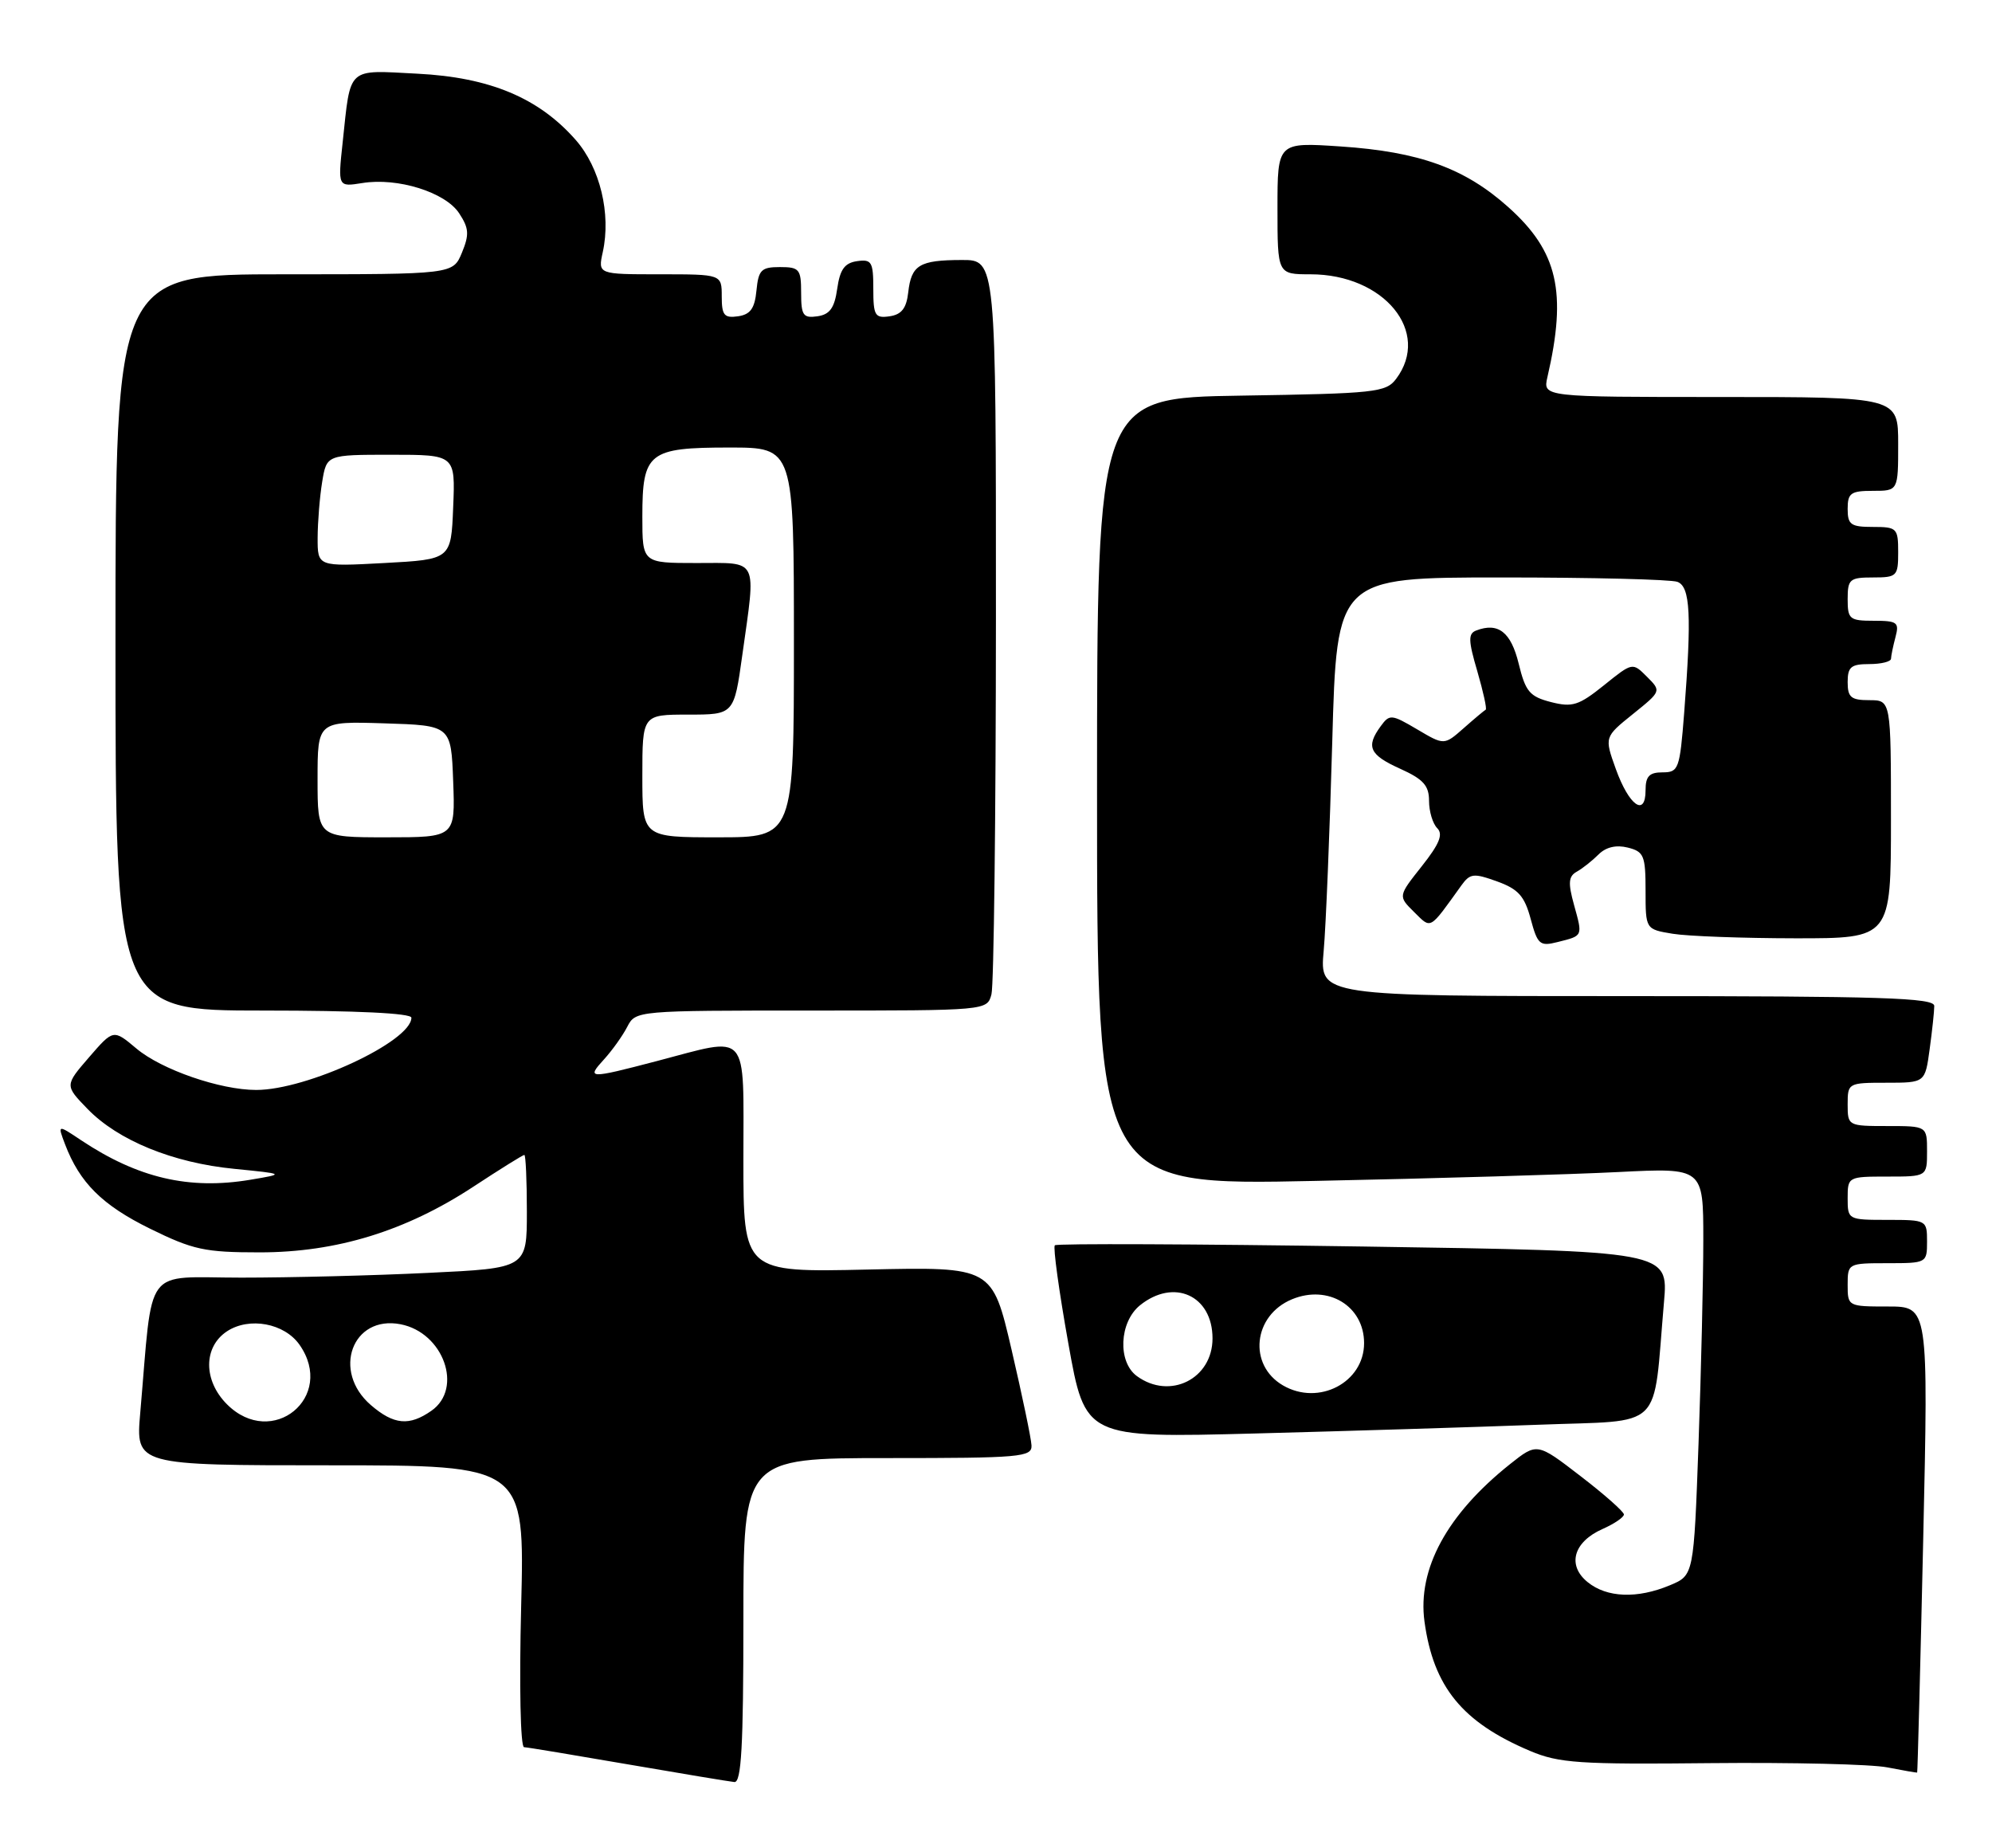 <?xml version="1.0" encoding="UTF-8" standalone="no"?>
<!DOCTYPE svg PUBLIC "-//W3C//DTD SVG 1.1//EN" "http://www.w3.org/Graphics/SVG/1.1/DTD/svg11.dtd" >
<svg xmlns="http://www.w3.org/2000/svg" xmlns:xlink="http://www.w3.org/1999/xlink" version="1.1" viewBox="0 0 276 256">
 <g >
 <path fill="currentColor"
d=" M 103.00 224.50 C 103.00 202.00 103.00 202.00 123.00 202.00 C 141.41 202.00 142.99 201.86 142.92 200.25 C 142.88 199.29 141.63 193.32 140.16 187.00 C 137.48 175.50 137.48 175.50 120.24 175.88 C 103.00 176.27 103.00 176.27 103.00 160.63 C 103.00 142.48 103.98 143.60 91.00 147.00 C 81.52 149.48 81.22 149.47 83.70 146.75 C 84.83 145.51 86.27 143.49 86.91 142.25 C 88.07 140.01 88.18 140.00 112.42 140.00 C 136.77 140.00 136.77 140.00 137.37 137.75 C 137.70 136.51 137.98 113.11 137.99 85.75 C 138.00 36.00 138.00 36.00 133.25 36.02 C 127.38 36.03 126.27 36.71 125.84 40.50 C 125.59 42.72 124.91 43.58 123.25 43.82 C 121.23 44.11 121.00 43.72 121.00 40.00 C 121.00 36.28 120.77 35.89 118.75 36.18 C 117.03 36.43 116.38 37.32 116.00 40.00 C 115.62 42.68 114.97 43.57 113.25 43.82 C 111.28 44.10 111.00 43.70 111.00 40.57 C 111.00 37.29 110.76 37.00 108.06 37.00 C 105.48 37.00 105.09 37.39 104.81 40.25 C 104.57 42.74 103.97 43.57 102.25 43.82 C 100.34 44.09 100.00 43.68 100.00 41.07 C 100.00 38.00 100.00 38.00 91.42 38.00 C 82.84 38.00 82.84 38.00 83.52 34.91 C 84.68 29.61 83.14 23.23 79.77 19.39 C 74.65 13.56 67.87 10.72 57.85 10.21 C 47.98 9.70 48.61 9.13 47.48 19.70 C 46.81 25.90 46.81 25.90 50.19 25.36 C 55.09 24.56 61.71 26.63 63.62 29.55 C 64.98 31.62 65.04 32.49 64.00 35.01 C 62.76 38.00 62.76 38.00 39.38 38.00 C 16.00 38.00 16.00 38.00 16.00 89.00 C 16.00 140.00 16.00 140.00 36.50 140.00 C 49.41 140.00 57.00 140.37 57.00 140.99 C 57.00 144.27 42.55 151.00 35.50 151.00 C 30.51 151.00 22.38 148.19 18.90 145.26 C 15.71 142.58 15.71 142.58 12.34 146.47 C 8.97 150.37 8.97 150.37 12.12 153.62 C 16.35 157.99 23.95 161.10 32.47 161.93 C 39.50 162.63 39.50 162.63 34.69 163.44 C 26.20 164.86 19.12 163.21 11.23 157.96 C 7.97 155.78 7.97 155.78 9.01 158.52 C 11.04 163.85 14.15 166.95 20.77 170.21 C 26.75 173.15 28.36 173.50 35.98 173.50 C 46.64 173.50 56.23 170.55 65.62 164.38 C 69.29 161.97 72.45 160.00 72.65 160.00 C 72.84 160.00 73.00 163.53 73.00 167.84 C 73.00 175.69 73.00 175.69 59.34 176.34 C 51.83 176.71 40.17 177.00 33.44 177.00 C 19.71 177.00 21.24 174.95 19.43 195.75 C 18.80 203.00 18.80 203.00 45.75 203.00 C 72.70 203.00 72.70 203.00 72.21 222.50 C 71.93 233.55 72.11 242.02 72.61 242.05 C 73.10 242.07 79.58 243.15 87.00 244.43 C 94.42 245.71 101.06 246.81 101.75 246.88 C 102.72 246.97 103.00 241.90 103.00 224.50 Z  M 266.47 213.25 C 267.19 181.00 267.19 181.00 261.59 181.00 C 256.05 181.00 256.00 180.98 256.00 178.00 C 256.00 175.03 256.06 175.00 261.50 175.00 C 266.94 175.00 267.00 174.97 267.00 172.00 C 267.00 169.03 266.94 169.00 261.50 169.00 C 256.06 169.00 256.00 168.97 256.00 166.00 C 256.00 163.03 256.06 163.00 261.50 163.00 C 267.00 163.00 267.00 163.00 267.00 159.50 C 267.00 156.00 267.00 156.00 261.50 156.00 C 256.06 156.00 256.00 155.97 256.00 153.00 C 256.00 150.04 256.07 150.00 261.36 150.00 C 266.73 150.00 266.73 150.00 267.36 145.36 C 267.71 142.81 268.00 140.11 268.00 139.36 C 268.00 138.23 260.66 138.00 225.42 138.00 C 182.84 138.00 182.84 138.00 183.40 131.75 C 183.71 128.31 184.24 115.26 184.59 102.75 C 185.22 80.00 185.22 80.00 208.03 80.00 C 220.57 80.00 231.55 80.27 232.42 80.61 C 234.20 81.29 234.40 85.21 233.35 98.75 C 232.74 106.56 232.58 107.00 230.35 107.00 C 228.52 107.00 228.00 107.54 228.00 109.47 C 228.00 113.25 225.71 111.62 223.88 106.54 C 222.29 102.11 222.29 102.11 226.24 98.93 C 230.19 95.75 230.19 95.75 228.19 93.75 C 226.19 91.75 226.19 91.75 222.23 94.94 C 218.74 97.74 217.86 98.02 214.88 97.26 C 211.94 96.50 211.36 95.81 210.42 91.94 C 209.35 87.56 207.58 86.18 204.53 87.35 C 203.41 87.78 203.43 88.73 204.69 93.00 C 205.51 95.83 206.04 98.22 205.85 98.32 C 205.66 98.42 204.28 99.57 202.80 100.88 C 200.10 103.26 200.10 103.26 196.35 101.04 C 192.79 98.94 192.53 98.92 191.30 100.61 C 189.22 103.45 189.74 104.58 194.00 106.50 C 197.21 107.95 198.00 108.83 198.00 110.95 C 198.00 112.41 198.51 114.11 199.14 114.74 C 199.98 115.58 199.44 116.92 196.99 120.01 C 193.71 124.15 193.71 124.15 195.91 126.33 C 198.35 128.73 197.96 128.95 202.49 122.65 C 203.69 120.99 204.19 120.94 207.43 122.11 C 210.37 123.17 211.23 124.14 212.08 127.30 C 213.04 130.87 213.35 131.13 215.81 130.51 C 219.36 129.62 219.30 129.75 218.09 125.37 C 217.24 122.30 217.32 121.40 218.47 120.76 C 219.26 120.32 220.61 119.25 221.48 118.38 C 222.51 117.35 223.93 117.02 225.53 117.42 C 227.77 117.98 228.00 118.53 228.00 123.39 C 228.00 128.74 228.00 128.74 231.75 129.36 C 233.81 129.70 241.46 129.98 248.75 129.99 C 262.00 130.00 262.00 130.00 262.00 113.50 C 262.00 97.00 262.00 97.00 259.00 97.00 C 256.47 97.00 256.00 96.61 256.00 94.50 C 256.00 92.39 256.47 92.00 259.00 92.00 C 260.65 92.00 262.01 91.66 262.01 91.25 C 262.02 90.84 262.30 89.49 262.63 88.25 C 263.17 86.22 262.88 86.00 259.62 86.00 C 256.26 86.00 256.00 85.78 256.00 83.00 C 256.00 80.24 256.28 80.00 259.50 80.00 C 262.83 80.00 263.00 79.83 263.00 76.50 C 263.00 73.17 262.83 73.00 259.50 73.00 C 256.43 73.00 256.00 72.69 256.00 70.50 C 256.00 68.31 256.43 68.00 259.50 68.00 C 263.00 68.00 263.00 68.00 263.00 61.50 C 263.00 55.00 263.00 55.00 238.38 55.00 C 213.77 55.00 213.77 55.00 214.40 52.25 C 217.13 40.46 215.84 34.84 209.01 28.72 C 202.97 23.30 196.66 21.02 185.75 20.29 C 177.00 19.70 177.00 19.70 177.00 28.85 C 177.00 38.00 177.00 38.00 181.57 38.00 C 191.78 38.00 198.33 46.00 193.43 52.50 C 192.02 54.36 190.55 54.52 171.96 54.81 C 152.00 55.12 152.00 55.12 152.00 109.68 C 152.00 164.24 152.00 164.24 182.25 163.60 C 198.89 163.26 217.79 162.70 224.25 162.37 C 236.00 161.78 236.00 161.78 236.00 171.73 C 236.00 177.20 235.70 189.90 235.34 199.96 C 234.68 218.24 234.68 218.24 231.37 219.62 C 226.85 221.51 222.65 221.35 219.98 219.19 C 217.09 216.85 218.00 213.61 222.05 211.82 C 223.67 211.10 225.00 210.20 225.00 209.81 C 225.00 209.43 222.29 207.03 218.98 204.49 C 212.97 199.86 212.97 199.86 209.23 202.83 C 200.49 209.79 196.37 217.37 197.37 224.66 C 198.61 233.70 202.61 238.60 212.00 242.57 C 215.99 244.26 218.81 244.45 237.00 244.26 C 248.28 244.15 259.30 244.41 261.50 244.85 C 263.70 245.28 265.56 245.60 265.63 245.57 C 265.69 245.53 266.07 230.99 266.47 213.25 Z  M 213.17 197.38 C 230.82 196.70 228.97 198.51 230.55 180.41 C 231.17 173.33 231.17 173.33 188.89 172.69 C 165.64 172.34 146.41 172.26 146.15 172.52 C 145.89 172.78 146.73 178.89 148.02 186.10 C 150.36 199.21 150.36 199.21 173.93 198.59 C 186.89 198.25 204.55 197.70 213.17 197.38 Z  M 31.45 194.55 C 28.15 191.25 28.16 186.60 31.46 184.43 C 34.55 182.41 39.40 183.31 41.50 186.30 C 46.56 193.53 37.71 200.80 31.45 194.55 Z  M 51.39 194.66 C 45.94 189.97 48.81 182.16 55.50 183.46 C 61.45 184.61 64.21 192.34 59.78 195.44 C 56.71 197.59 54.57 197.40 51.39 194.66 Z  M 44.00 107.96 C 44.00 99.92 44.00 99.92 53.25 100.21 C 62.50 100.50 62.50 100.50 62.79 108.25 C 63.08 116.00 63.08 116.00 53.54 116.00 C 44.00 116.00 44.00 116.00 44.00 107.96 Z  M 89.00 107.50 C 89.00 99.00 89.00 99.00 95.35 99.00 C 101.70 99.00 101.70 99.00 102.85 90.75 C 104.76 77.11 105.20 78.00 96.50 78.00 C 89.00 78.00 89.00 78.00 89.00 71.57 C 89.00 62.68 89.85 62.00 101.07 62.00 C 110.00 62.00 110.00 62.00 110.00 89.00 C 110.00 116.00 110.00 116.00 99.50 116.00 C 89.00 116.00 89.00 116.00 89.00 107.50 Z  M 44.01 74.50 C 44.02 72.30 44.30 68.81 44.64 66.75 C 45.26 63.00 45.26 63.00 54.17 63.00 C 63.09 63.00 63.09 63.00 62.79 70.25 C 62.50 77.50 62.50 77.50 53.25 78.00 C 44.00 78.50 44.00 78.50 44.01 74.50 Z  M 177.76 191.93 C 172.90 189.10 173.62 182.23 179.01 180.00 C 184.03 177.92 189.00 180.94 189.00 186.07 C 189.00 191.53 182.71 194.81 177.76 191.93 Z  M 157.52 190.64 C 154.83 188.67 155.07 183.18 157.94 180.84 C 162.65 177.04 168.00 179.47 168.00 185.42 C 168.00 191.03 162.09 193.98 157.52 190.64 Z "/>
</g>
</svg>